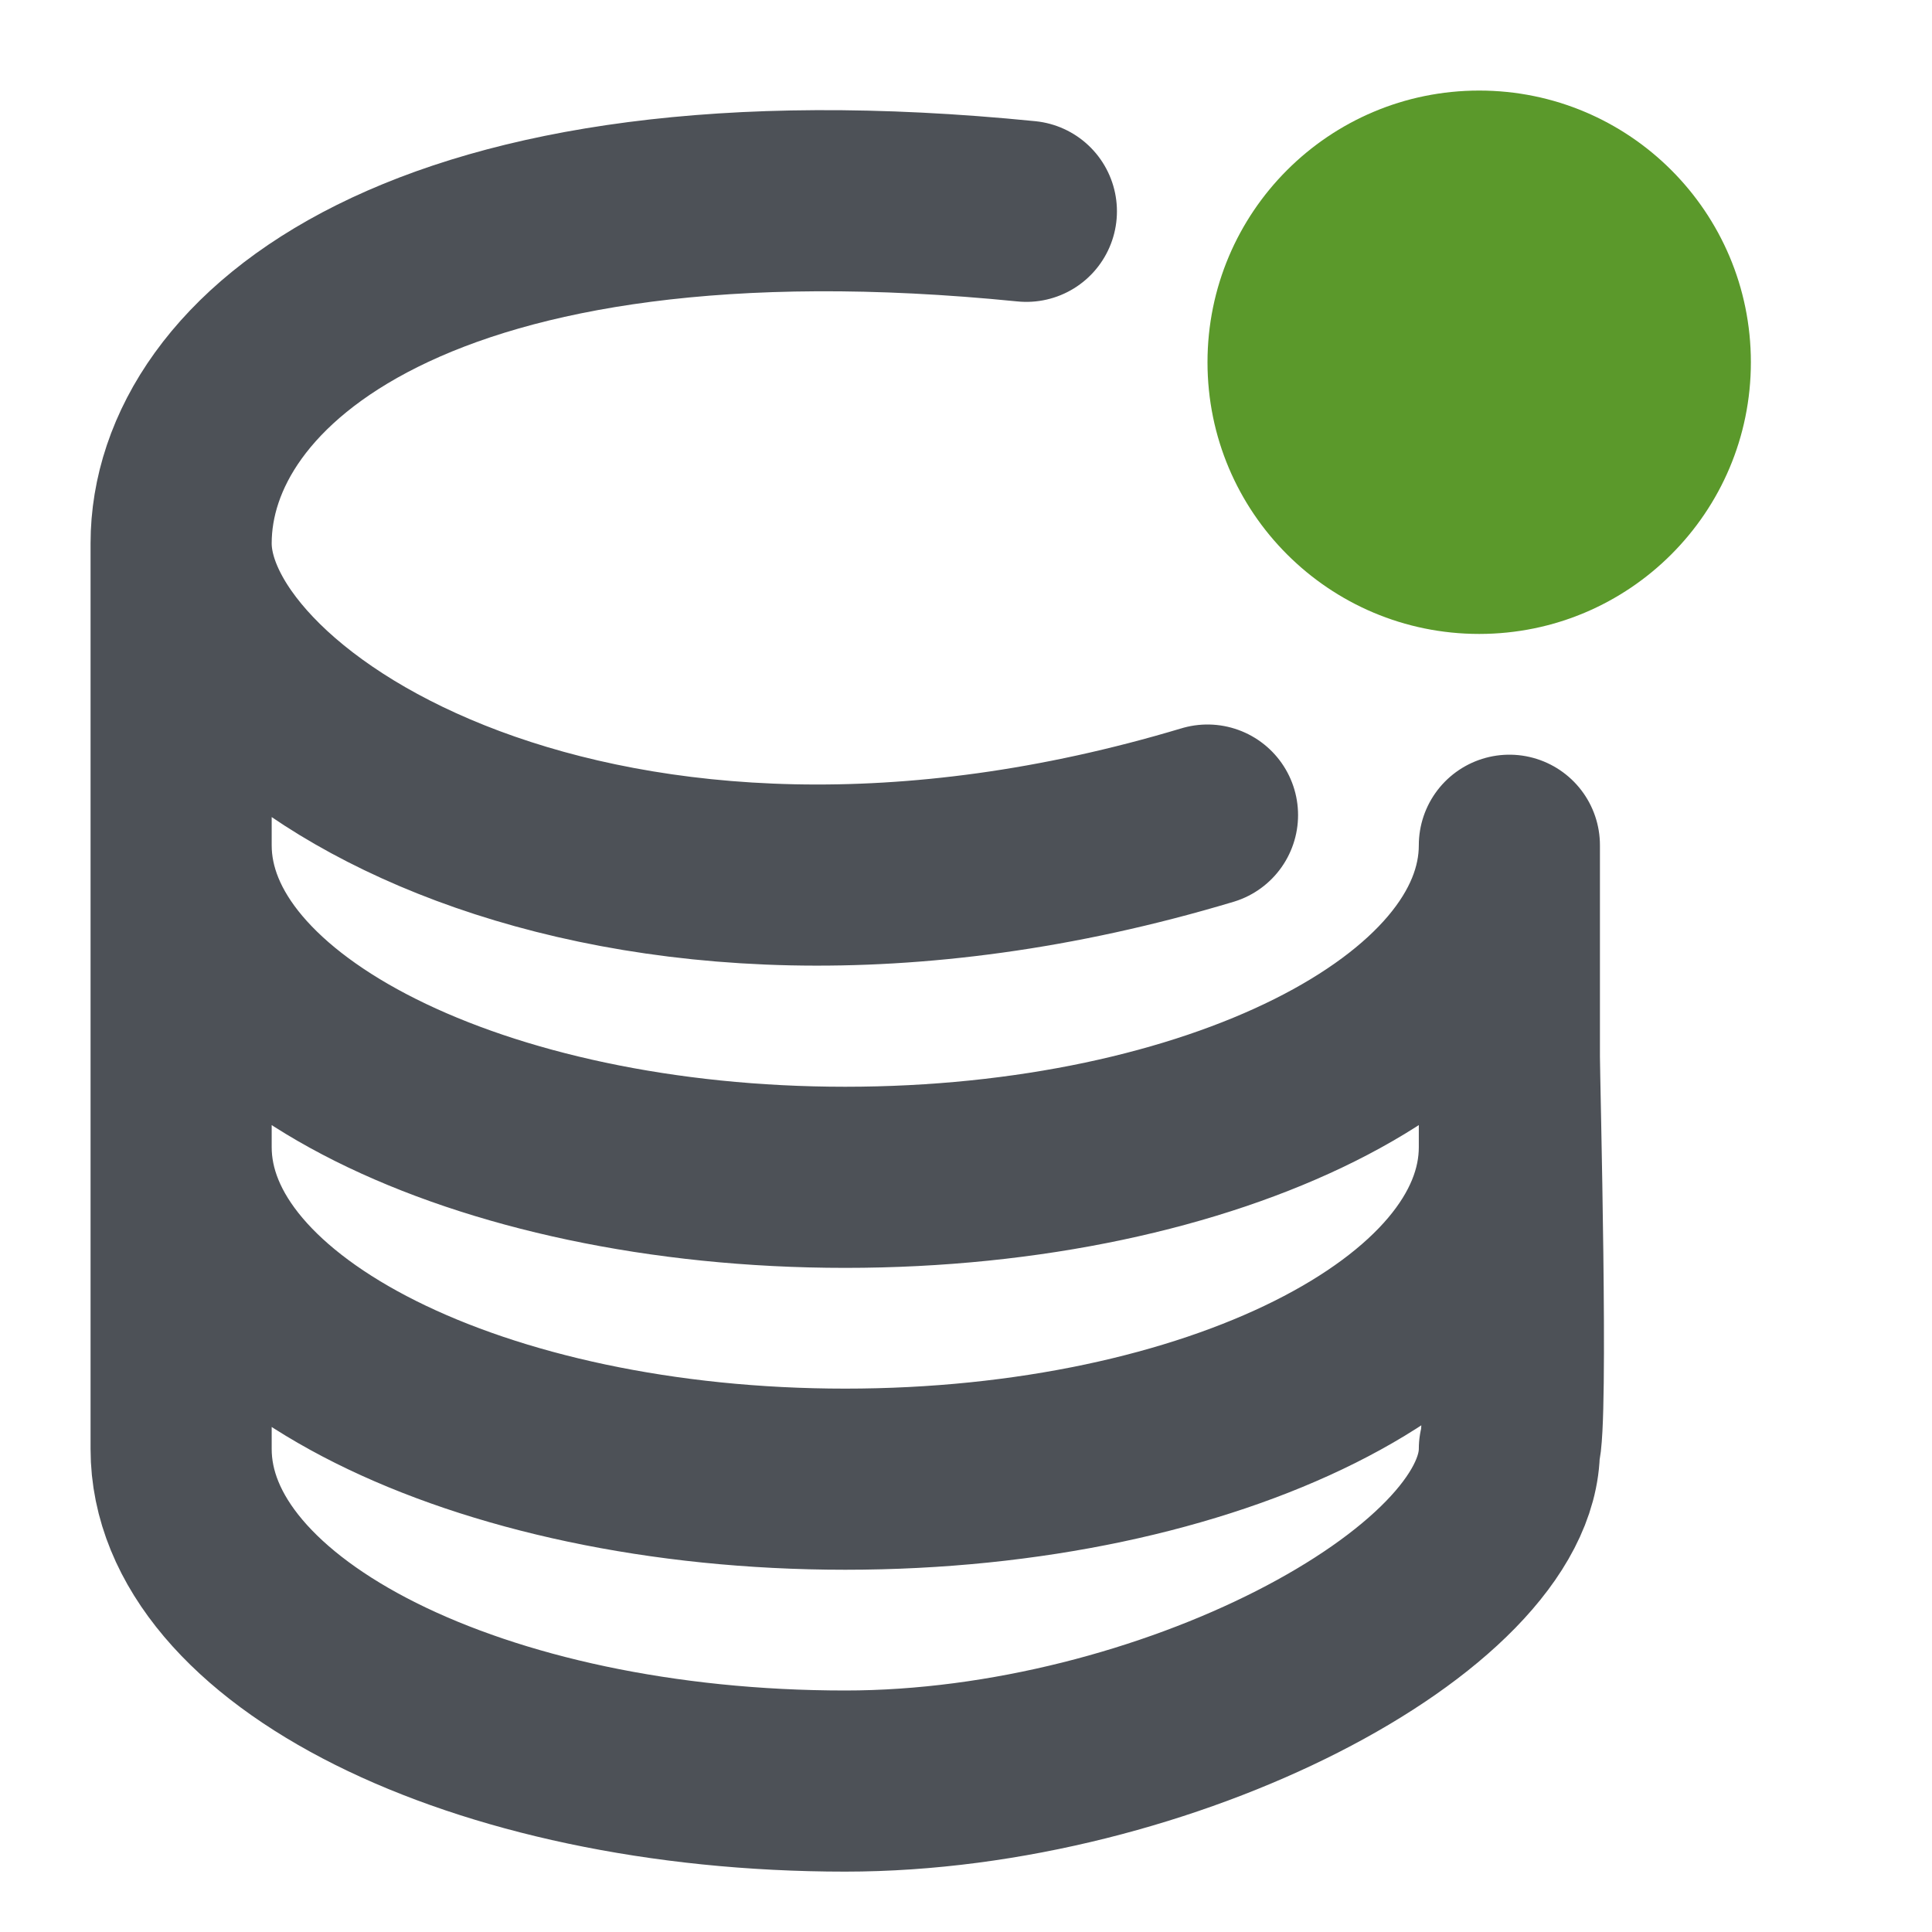 <svg width="16" height="16" viewBox="0 0 16 16" fill="none" xmlns="http://www.w3.org/2000/svg">
<path d="M10 6.75C5 8.25 1.5 6.019 1.5 4.5M1.5 4.5C1.5 2.981 3.5 1.25 8.5 1.75M1.5 4.5V12C1.5 13.519 3.962 14.75 7 14.75C9.652 14.75 12.5 13.25 12.5 12C12.575 11.818 12.5 8.943 12.5 8.75M1.5 4.5V7M1.5 7V9.5C1.5 11.019 3.962 12.25 7 12.25C10.038 12.25 12.5 11.019 12.5 9.5V7C12.5 8.519 10.038 9.75 7 9.75C3.962 9.75 1.5 8.519 1.5 7Z" stroke="#4D5157" stroke-width="1.5" stroke-linecap="round" stroke-linejoin="round"/>
<path d="M14.5 3C14.5 4.243 13.493 5.25 12.25 5.25C11.007 5.25 10 4.243 10 3C10 1.757 11.007 0.75 12.25 0.75C13.493 0.75 14.5 1.757 14.5 3Z" fill="#5B992B"/>
</svg>
